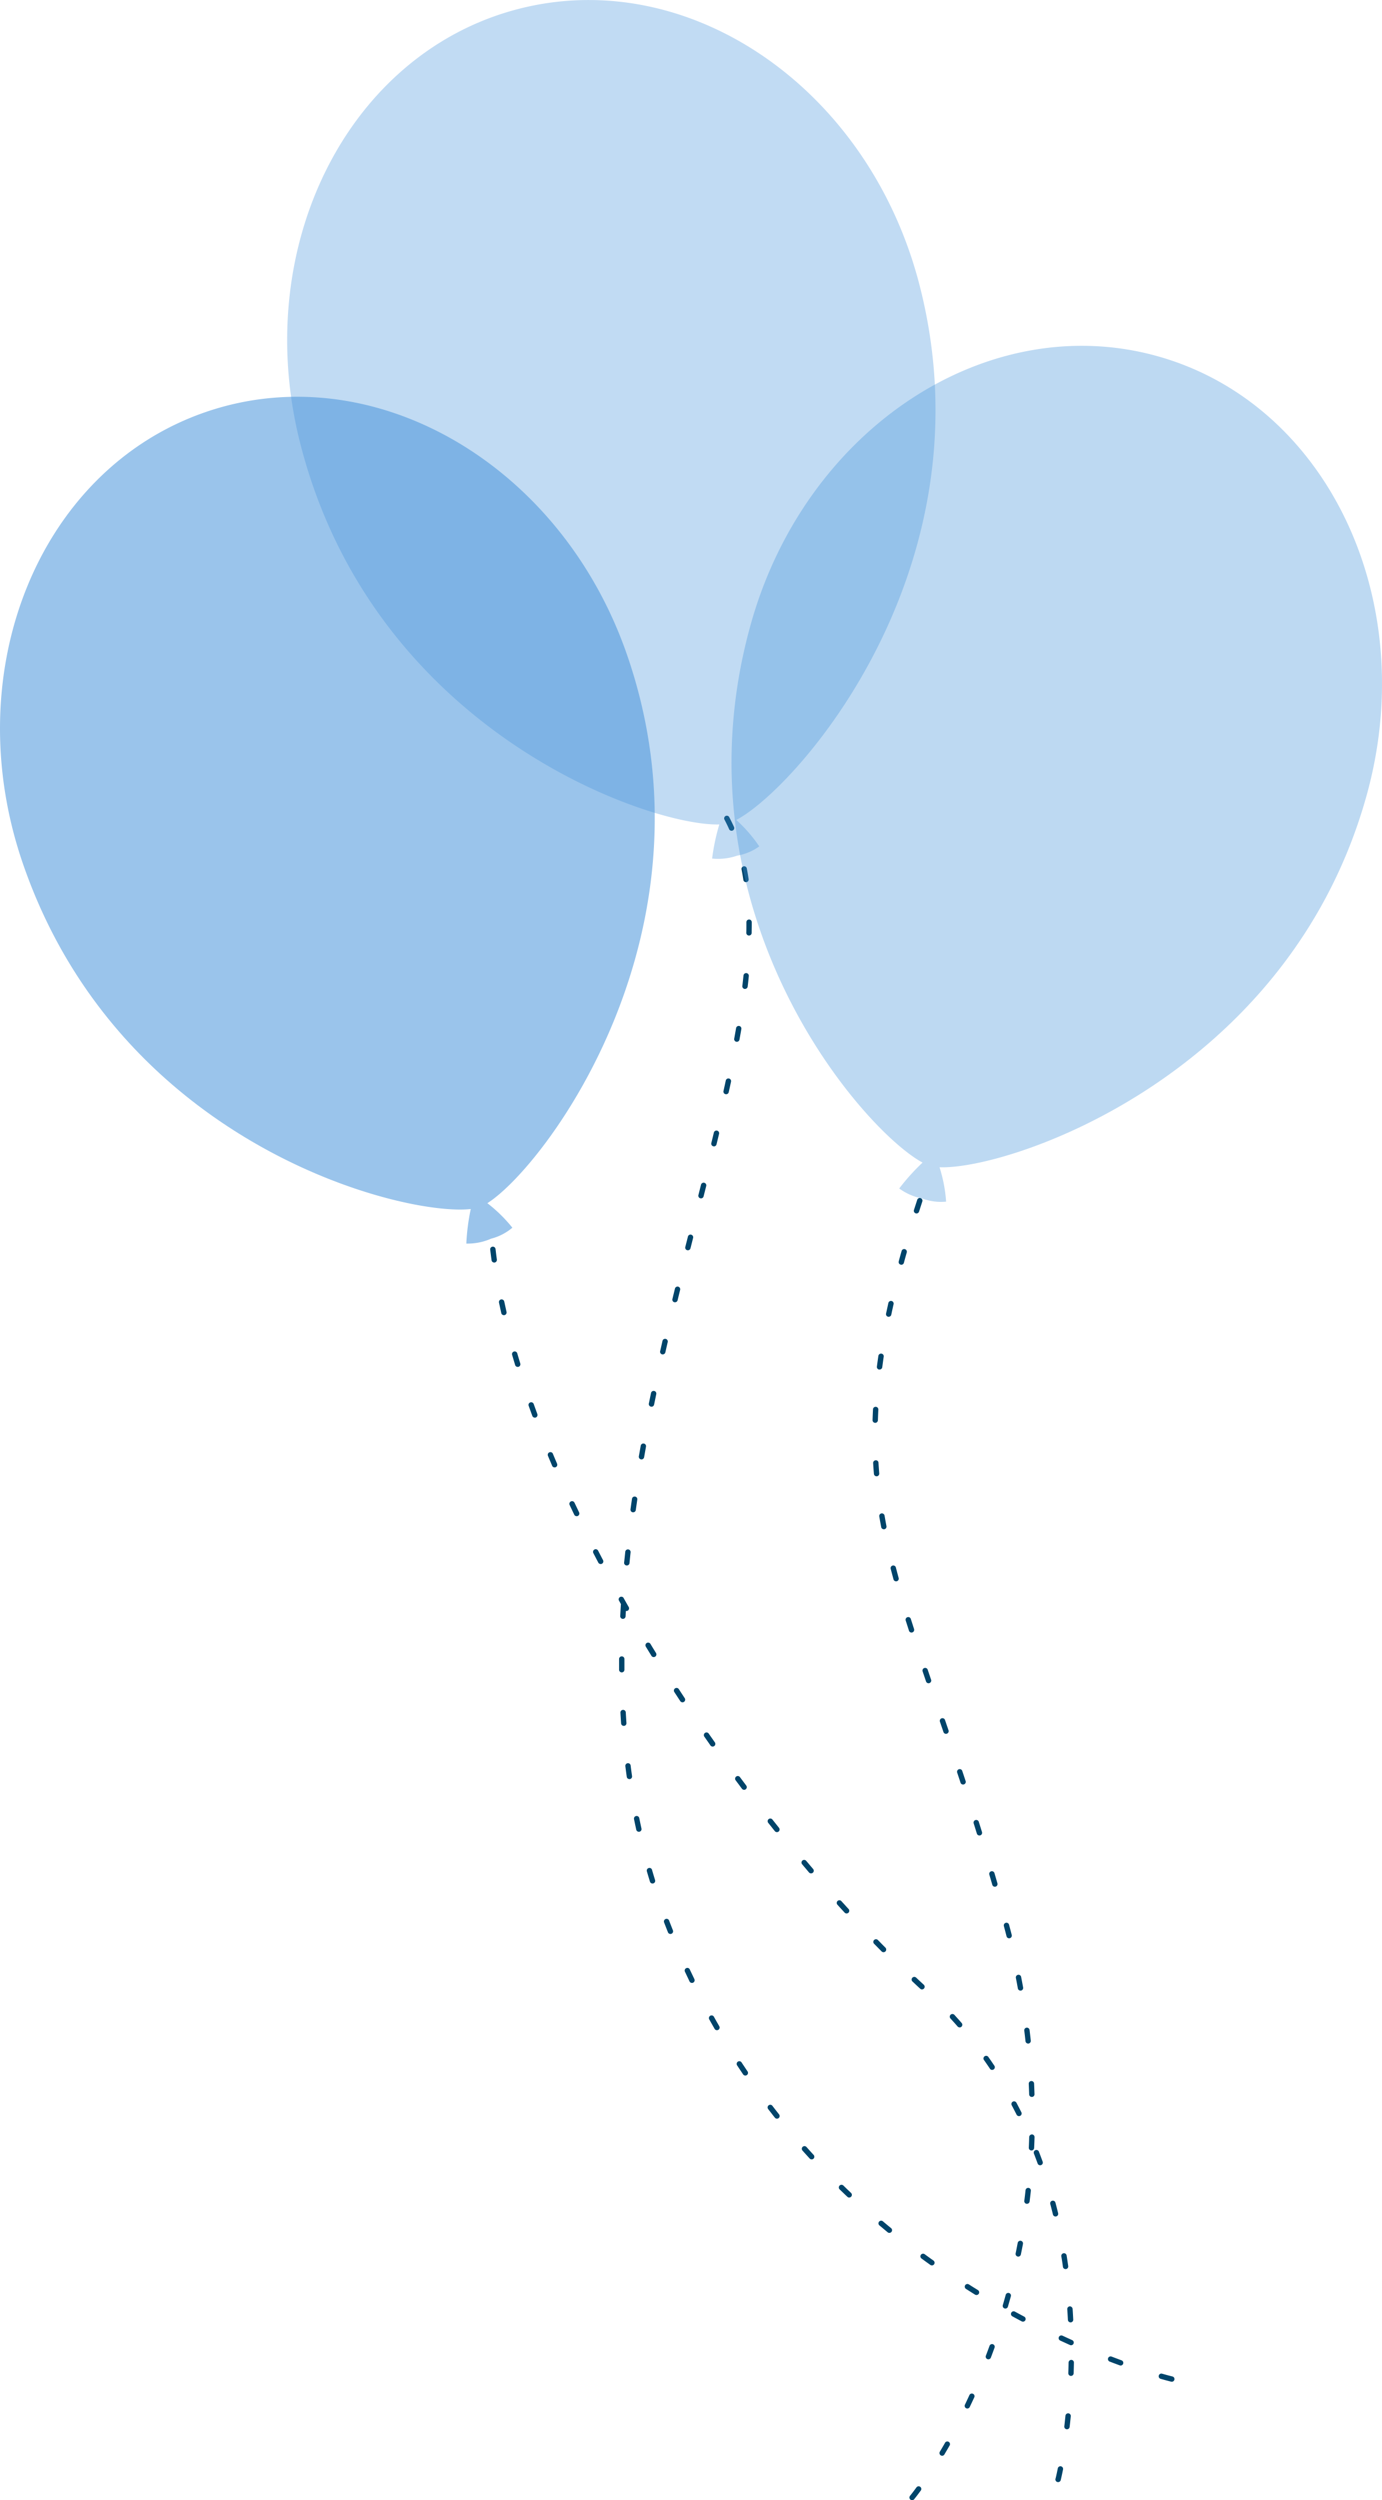 <svg xmlns="http://www.w3.org/2000/svg" width="120.255" height="217.437" viewBox="0 0 120.255 217.437">
  <g id="Group_9" data-name="Group 9" transform="translate(0)">
    <g id="Group_2" data-name="Group 2" transform="translate(53.869 70.948)">
      <path id="Path_13" data-name="Path 13" d="M219.814,251.417a.233.233,0,0,0,.053-.459s-.319-.075-.9-.24a.232.232,0,1,0-.128.447c.6.17.919.246.919.246A.246.246,0,0,0,219.814,251.417Zm-4.455-1.41a.233.233,0,0,0,.08-.452q-.417-.153-.869-.327a.233.233,0,0,0-.167.435c.3.117.595.226.876.329A.231.231,0,0,0,215.359,250.007Zm-4.315-1.764a.233.233,0,0,0,.1-.445q-.416-.187-.845-.386a.233.233,0,1,0-.2.422q.43.2.85.388A.215.215,0,0,0,211.044,248.243Zm-4.185-2.05a.232.232,0,0,0,.109-.438q-.4-.215-.817-.44a.233.233,0,0,0-.224.408q.416.226.823.443A.226.226,0,0,0,206.859,246.193Zm-4.042-2.317a.233.233,0,0,0,.123-.431q-.391-.242-.787-.492a.232.232,0,0,0-.25.392q.4.254.792.5A.237.237,0,0,0,202.817,243.876Zm-3.88-2.575a.233.233,0,0,0,.135-.423q-.375-.267-.752-.543a.233.233,0,1,0-.275.375q.379.277.757.548A.235.235,0,0,0,198.937,241.3Zm-3.7-2.829a.233.233,0,0,0,.148-.413q-.357-.293-.714-.594a.233.233,0,0,0-.3.357q.36.3.719.6A.227.227,0,0,0,195.238,238.472Zm-3.494-3.076a.233.233,0,0,0,.159-.4q-.335-.316-.669-.642a.233.233,0,0,0-.325.334q.337.327.675.646A.231.231,0,0,0,191.744,235.4Zm-3.268-3.315a.23.23,0,0,0,.157-.061.233.233,0,0,0,.014-.329q-.312-.34-.622-.688a.233.233,0,0,0-.348.311c.209.233.417.464.627.692A.233.233,0,0,0,188.476,232.081Zm-3.02-3.54a.233.233,0,0,0,.182-.378q-.287-.361-.57-.731a.233.233,0,1,0-.369.283q.287.374.575.737A.232.232,0,0,0,185.456,228.541Zm-2.752-3.752a.232.232,0,0,0,.192-.363q-.26-.382-.515-.772a.233.233,0,1,0-.389.256q.258.392.519.777A.233.233,0,0,0,182.7,224.789Zm-2.469-3.943a.233.233,0,0,0,.2-.349q-.231-.4-.458-.808a.233.233,0,1,0-.406.227q.228.409.46.813A.232.232,0,0,0,180.235,220.846Zm-2.174-4.113a.229.229,0,0,0,.1-.023.232.232,0,0,0,.108-.311q-.2-.417-.4-.838a.229.229,0,0,0-.309-.113.232.232,0,0,0-.112.309q.2.424.4.844A.231.231,0,0,0,178.061,216.733Zm-1.875-4.258a.224.224,0,0,0,.087-.017.232.232,0,0,0,.129-.3c-.114-.286-.227-.574-.337-.863a.233.233,0,0,0-.435.165q.168.438.34.871A.233.233,0,0,0,176.186,212.475Zm-1.559-4.386a.235.235,0,0,0,.069-.01.231.231,0,0,0,.153-.291c-.091-.3-.18-.592-.265-.889a.23.23,0,0,0-.289-.158.233.233,0,0,0-.159.288q.131.448.269.9A.233.233,0,0,0,174.627,208.089Zm-1.188-4.5a.212.212,0,0,0,.05-.005.232.232,0,0,0,.177-.277c-.066-.3-.13-.6-.192-.908a.233.233,0,0,0-.457.093c.063.305.128.611.195.915A.233.233,0,0,0,173.439,203.588Zm-.826-4.581.033,0a.232.232,0,0,0,.2-.263c-.044-.306-.085-.613-.123-.919a.229.229,0,0,0-.26-.2.232.232,0,0,0-.2.26q.059.464.124.926A.232.232,0,0,0,172.613,199.007Zm-.487-4.629h.017a.234.234,0,0,0,.216-.249c-.022-.308-.041-.617-.059-.926a.232.232,0,1,0-.464.026q.025.466.058.933A.233.233,0,0,0,172.126,194.378Zm-.175-4.651h0a.233.233,0,0,0,.231-.235l0-.551v-.377a.233.233,0,0,0-.232-.234h0a.233.233,0,0,0-.233.232v.379l0,.555A.233.233,0,0,0,171.951,189.727Zm.1-4.655a.233.233,0,0,0,.232-.221q.022-.463.05-.927a.233.233,0,0,0-.218-.247.222.222,0,0,0-.246.219q-.028.465-.051.932a.233.233,0,0,0,.221.244Zm.342-4.643a.233.233,0,0,0,.231-.211q.045-.462.094-.924a.233.233,0,1,0-.463-.05c-.033.31-.064.62-.1.93a.234.234,0,0,0,.21.254Zm.549-4.625a.232.232,0,0,0,.23-.2c.043-.307.087-.615.132-.921a.233.233,0,0,0-.46-.068q-.069.462-.133.925a.233.233,0,0,0,.2.263Zm.725-4.6a.233.233,0,0,0,.229-.193l.163-.918a.233.233,0,0,0-.187-.271.235.235,0,0,0-.271.188l-.164.921a.233.233,0,0,0,.189.269A.191.191,0,0,0,173.667,171.2Zm.869-4.581a.234.234,0,0,0,.228-.186l.188-.911a.232.232,0,0,0-.455-.1l-.189.913a.233.233,0,0,0,.181.275A.255.255,0,0,0,174.536,166.62Zm.982-4.552a.233.233,0,0,0,.227-.182l.207-.907a.233.233,0,0,0-.454-.1l-.207.909a.232.232,0,0,0,.175.278A.237.237,0,0,0,175.518,162.068Zm1.066-4.533a.233.233,0,0,0,.226-.179l.22-.9a.232.232,0,0,0-.451-.111l-.221.906a.232.232,0,0,0,.171.281A.267.267,0,0,0,176.584,157.535Zm1.121-4.521a.235.235,0,0,0,.226-.176l.227-.9a.233.233,0,0,0-.169-.283.23.23,0,0,0-.282.169l-.228.9a.232.232,0,0,0,.169.283A.223.223,0,0,0,177.7,153.014Zm1.141-4.515a.231.231,0,0,0,.225-.176l.229-.9a.233.233,0,0,0-.452-.114l-.228.9a.233.233,0,0,0,.169.283A.223.223,0,0,0,178.846,148.5Zm1.124-4.52a.233.233,0,0,0,.226-.178l.219-.906a.233.233,0,1,0-.453-.108l-.218.9a.232.232,0,0,0,.171.281A.267.267,0,0,0,179.97,143.979Zm1.061-4.535a.232.232,0,0,0,.227-.182c.068-.3.134-.609.2-.911a.233.233,0,1,0-.456-.1c-.064.3-.131.6-.2.908a.233.233,0,0,0,.176.278A.226.226,0,0,0,181.031,139.444Zm.933-4.562a.234.234,0,0,0,.229-.191q.084-.462.164-.919a.232.232,0,0,0-.458-.08c-.053.3-.108.609-.164.915a.232.232,0,0,0,.187.271A.2.2,0,0,0,181.964,134.882Zm.712-4.6a.232.232,0,0,0,.231-.2q.057-.468.1-.929a.233.233,0,0,0-.463-.049q-.048.457-.1.922a.233.233,0,0,0,.2.259Zm.345-4.64a.234.234,0,0,0,.233-.228c0-.232.007-.462.007-.691v-.246a.233.233,0,0,0-.233-.232h0a.232.232,0,0,0-.231.234v.243c0,.226,0,.453-.007.683a.234.234,0,0,0,.228.237ZM182.755,121a.2.2,0,0,0,.035,0,.233.233,0,0,0,.2-.265c-.047-.313-.1-.623-.16-.928a.23.23,0,0,0-.273-.183.232.232,0,0,0-.184.273q.089.447.157.907A.231.231,0,0,0,182.755,121ZM181.5,116.53a.229.229,0,0,0,.1-.02.232.232,0,0,0,.117-.307q-.194-.435-.415-.851a.233.233,0,1,0-.411.219c.143.268.276.542.4.822A.231.231,0,0,0,181.5,116.53Z" transform="translate(-171.716 -115.229)" fill="#00446a"/>
    </g>
    <g id="Group_3" data-name="Group 3" transform="translate(75.926 104.182)">
      <path id="Path_14" data-name="Path 14" d="M187.333,261.718a.234.234,0,0,0,.18-.085s.212-.256.576-.754a.233.233,0,0,0-.377-.275c-.351.481-.556.73-.558.733a.233.233,0,0,0,.179.381Zm2.609-3.863a.233.233,0,0,0,.2-.114q.231-.387.471-.81a.233.233,0,0,0-.4-.23q-.238.419-.466.8a.234.234,0,0,0,.2.352Zm2.194-4.109a.233.233,0,0,0,.21-.132q.2-.414.4-.848a.233.233,0,0,0-.424-.193c-.131.286-.262.567-.393.84a.233.233,0,0,0,.11.31A.222.222,0,0,0,192.136,253.746Zm1.834-4.281a.231.231,0,0,0,.217-.15c.11-.287.218-.579.326-.876a.233.233,0,0,0-.437-.159c-.107.295-.215.584-.324.87a.231.231,0,0,0,.135.3A.238.238,0,0,0,193.97,249.465Zm1.479-4.414a.233.233,0,0,0,.223-.167c.086-.3.171-.6.255-.9a.233.233,0,0,0-.45-.123q-.123.452-.252.892a.233.233,0,0,0,.159.289A.237.237,0,0,0,195.449,245.051Zm1.121-4.518a.231.231,0,0,0,.227-.186q.094-.453.182-.917a.233.233,0,0,0-.458-.086q-.087.459-.179.91a.231.231,0,0,0,.181.274A.183.183,0,0,0,196.57,240.533Zm.758-4.592a.232.232,0,0,0,.23-.2c.038-.307.075-.617.108-.929a.232.232,0,0,0-.462-.05c-.034.31-.069.616-.108.922a.233.233,0,0,0,.2.259A.137.137,0,0,0,197.328,235.941Zm.392-4.637a.232.232,0,0,0,.232-.223q.022-.463.036-.934a.232.232,0,0,0-.226-.239.242.242,0,0,0-.24.226c-.009.31-.021.619-.034.926a.231.231,0,0,0,.222.243Zm.031-4.655h.008a.233.233,0,0,0,.225-.24q-.015-.463-.037-.934a.233.233,0,0,0-.465.022c.014.311.027.62.037.927A.232.232,0,0,0,197.751,226.649Zm-.323-4.643h.025a.234.234,0,0,0,.207-.256c-.033-.309-.069-.618-.107-.929a.238.238,0,0,0-.259-.2.234.234,0,0,0-.2.26q.057.462.106.921A.233.233,0,0,0,197.428,222.006Zm-.664-4.607a.283.283,0,0,0,.041,0,.233.233,0,0,0,.188-.271q-.083-.457-.173-.918a.228.228,0,0,0-.273-.183.232.232,0,0,0-.184.273c.06.3.117.609.172.911A.232.232,0,0,0,196.764,217.4Zm-.988-4.548a.235.235,0,0,0,.226-.29c-.076-.3-.155-.6-.235-.9a.233.233,0,0,0-.45.12c.08.3.158.6.234.9A.232.232,0,0,0,195.776,212.851Zm-1.243-4.485a.2.2,0,0,0,.065-.009.232.232,0,0,0,.159-.288l-.262-.9a.233.233,0,0,0-.446.132l.261.893A.233.233,0,0,0,194.533,208.366Zm-1.341-4.456a.207.207,0,0,0,.069-.011.232.232,0,0,0,.153-.291l-.279-.889a.232.232,0,1,0-.443.14l.277.888A.235.235,0,0,0,193.192,203.91Zm-1.424-4.431a.207.207,0,0,0,.073-.012.232.232,0,0,0,.148-.294l-.293-.883a.233.233,0,0,0-.442.147l.293.883A.235.235,0,0,0,191.768,199.479Zm-1.488-4.409a.23.23,0,0,0,.076-.013.233.233,0,0,0,.144-.3l-.3-.879a.233.233,0,1,0-.44.151l.3.88A.231.231,0,0,0,190.28,195.07Zm-1.517-4.4a.225.225,0,0,0,.076-.013.234.234,0,0,0,.145-.3l-.3-.88a.233.233,0,0,0-.44.151l.3.881A.235.235,0,0,0,188.763,190.671Zm-1.482-4.41a.226.226,0,0,0,.072-.012.233.233,0,0,0,.15-.293l-.284-.885a.233.233,0,0,0-.444.141l.285.888A.233.233,0,0,0,187.281,186.261Zm-1.344-4.454A.27.27,0,0,0,186,181.8a.233.233,0,0,0,.163-.286q-.123-.45-.24-.9a.233.233,0,1,0-.45.118q.117.449.241.9A.233.233,0,0,0,185.937,181.807Zm-1.063-4.529a.343.343,0,0,0,.044,0A.233.233,0,0,0,185.1,177q-.087-.455-.164-.911a.237.237,0,0,0-.268-.191.232.232,0,0,0-.191.268q.078.462.166.922A.233.233,0,0,0,184.874,177.278Zm-.633-4.606h.02a.232.232,0,0,0,.212-.251c-.025-.306-.046-.614-.065-.923a.221.221,0,0,0-.246-.218.232.232,0,0,0-.219.246c.019.313.041.623.067.933A.232.232,0,0,0,184.241,172.672Zm-.116-4.648a.233.233,0,0,0,.232-.226q.015-.459.038-.925a.232.232,0,0,0-.22-.244.226.226,0,0,0-.244.22q-.025.471-.039.935a.233.233,0,0,0,.225.24Zm.381-4.638a.232.232,0,0,0,.23-.2c.039-.3.082-.61.127-.918a.23.23,0,0,0-.2-.264.233.233,0,0,0-.265.2q-.069.468-.129.927a.234.234,0,0,0,.2.261Zm.788-4.586a.232.232,0,0,0,.227-.185c.064-.3.129-.6.2-.906a.233.233,0,1,0-.455-.1q-.1.461-.2.913a.232.232,0,0,0,.18.275A.2.2,0,0,0,185.294,158.8Zm1.1-4.523a.233.233,0,0,0,.225-.171c.08-.3.163-.6.248-.9a.233.233,0,0,0-.449-.127c-.085.3-.168.6-.248.9a.231.231,0,0,0,.163.285A.218.218,0,0,0,186.39,154.277Zm1.322-4.463a.233.233,0,0,0,.222-.162l.285-.885a.233.233,0,0,0-.443-.144l-.286.888a.233.233,0,0,0,.151.292A.255.255,0,0,0,187.712,149.814Z" transform="translate(-183.892 -148.462)" fill="#00446a"/>
    </g>
    <g id="Group_4" data-name="Group 4" transform="translate(42.649 108.413)">
      <path id="Path_15" data-name="Path 15" d="M229.893,260.147a.234.234,0,0,0,.226-.177s.081-.324.2-.922a.233.233,0,1,0-.457-.091c-.116.581-.194.9-.2.9a.234.234,0,0,0,.169.283A.286.286,0,0,0,229.893,260.147Zm.769-4.594a.233.233,0,0,0,.231-.206c.035-.3.068-.608.1-.929a.233.233,0,0,0-.209-.255.236.236,0,0,0-.254.209c-.033.318-.066.626-.1.922a.234.234,0,0,0,.205.258Zm.348-4.642a.234.234,0,0,0,.233-.225q.015-.461.023-.935a.232.232,0,0,0-.229-.236.244.244,0,0,0-.236.229c-.005.313-.013.623-.024.926a.234.234,0,0,0,.225.241Zm-.035-4.655h.012a.231.231,0,0,0,.22-.244q-.023-.462-.054-.933a.248.248,0,0,0-.247-.218.234.234,0,0,0-.218.248q.032.468.055.927A.232.232,0,0,0,230.975,246.256Zm-.438-4.635.033,0a.233.233,0,0,0,.2-.263q-.064-.461-.139-.926a.233.233,0,0,0-.46.074c.05.307.1.612.138.916A.232.232,0,0,0,230.537,241.621Zm-.871-4.573a.267.267,0,0,0,.055-.007.232.232,0,0,0,.171-.281q-.109-.453-.23-.907a.233.233,0,1,0-.45.119q.119.45.228.9A.233.233,0,0,0,229.666,237.048Zm-1.339-4.456a.244.244,0,0,0,.079-.014.233.233,0,0,0,.14-.3q-.159-.439-.329-.878a.233.233,0,0,0-.434.169q.168.434.325.867A.233.233,0,0,0,228.327,232.592Zm-1.835-4.276a.226.226,0,0,0,.1-.024.234.234,0,0,0,.1-.313q-.21-.417-.431-.832a.233.233,0,0,0-.411.219q.219.41.425.822A.233.233,0,0,0,226.492,228.316Zm-2.34-4.02a.233.233,0,0,0,.193-.362c-.173-.259-.349-.515-.531-.772a.233.233,0,0,0-.38.269q.269.38.525.762A.23.23,0,0,0,224.152,224.3Zm-2.829-3.692a.233.233,0,0,0,.175-.386q-.306-.351-.625-.7a.233.233,0,1,0-.343.315q.315.343.617.689A.233.233,0,0,0,221.323,220.6Zm-3.272-3.307a.233.233,0,0,0,.158-.4q-.341-.313-.68-.633a.233.233,0,0,0-.319.339q.342.321.684.636A.231.231,0,0,0,218.051,217.3Zm-3.351-3.235a.232.232,0,0,0,.164-.067.235.235,0,0,0,0-.33q-.327-.328-.653-.663a.233.233,0,0,0-.333.326q.329.334.655.665A.232.232,0,0,0,214.7,214.062Zm-3.216-3.37a.232.232,0,0,0,.172-.39q-.313-.341-.626-.686a.233.233,0,0,0-.346.312q.313.347.629.689A.232.232,0,0,0,211.484,210.692Zm-3.09-3.485a.232.232,0,0,0,.177-.384l-.6-.708a.232.232,0,1,0-.355.3l.6.711A.231.231,0,0,0,208.394,207.207Zm-2.971-3.587a.232.232,0,0,0,.181-.378l-.579-.727a.233.233,0,0,0-.365.289l.581.729A.233.233,0,0,0,205.423,203.62Zm-2.856-3.681a.232.232,0,0,0,.186-.372l-.555-.743a.233.233,0,0,0-.374.277l.557.746A.232.232,0,0,0,202.567,199.939Zm-2.737-3.762a.232.232,0,0,0,.191-.367l-.533-.761a.232.232,0,0,0-.382.265l.534.765A.233.233,0,0,0,199.83,196.177Zm-2.623-3.848a.233.233,0,0,0,.194-.361q-.257-.39-.51-.779a.233.233,0,1,0-.391.253q.255.392.512.782A.233.233,0,0,0,197.207,192.329Zm-2.506-3.934a.232.232,0,0,0,.2-.354l-.485-.794a.233.233,0,0,0-.4.242l.486.795A.233.233,0,0,0,194.7,188.395Zm-2.376-4.006a.238.238,0,0,0,.115-.03.234.234,0,0,0,.087-.318q-.231-.4-.459-.809a.233.233,0,0,0-.4.229c.151.27.3.541.459.811A.234.234,0,0,0,192.325,184.389Zm-2.239-4.084a.233.233,0,0,0,.206-.341l-.429-.825a.233.233,0,1,0-.414.214l.431.827A.232.232,0,0,0,190.086,180.3ZM188,176.142a.244.244,0,0,0,.1-.023.233.233,0,0,0,.109-.311q-.2-.42-.4-.84a.233.233,0,0,0-.422.2c.132.281.264.562.4.844A.232.232,0,0,0,188,176.142ZM186.08,171.9a.227.227,0,0,0,.091-.018.232.232,0,0,0,.123-.3c-.121-.286-.242-.571-.36-.857a.233.233,0,1,0-.43.178q.179.431.362.861A.233.233,0,0,0,186.08,171.9Zm-1.722-4.327a.221.221,0,0,0,.08-.014.233.233,0,0,0,.138-.3q-.16-.438-.317-.873a.232.232,0,1,0-.438.156q.156.438.318.878A.233.233,0,0,0,184.358,167.57Zm-1.49-4.412a.224.224,0,0,0,.068-.01.233.233,0,0,0,.155-.29c-.091-.3-.179-.594-.265-.891a.233.233,0,0,0-.447.13c.086.3.176.6.266.9A.233.233,0,0,0,182.868,163.158Zm-1.2-4.5a.237.237,0,0,0,.052-.006.234.234,0,0,0,.175-.279q-.1-.455-.2-.906a.239.239,0,0,0-.277-.179.233.233,0,0,0-.179.276c.065.3.132.608.2.913A.233.233,0,0,0,181.664,158.661Zm-.846-4.578.032,0a.234.234,0,0,0,.2-.262c-.042-.309-.081-.615-.116-.92a.239.239,0,0,0-.258-.2.233.233,0,0,0-.205.258q.054.462.118.928A.233.233,0,0,0,180.818,154.083Z" transform="translate(-180.468 -152.694)" fill="#00446a"/>
    </g>
    <path id="Path_16" data-name="Path 16" d="M230.113,115.981a18.56,18.56,0,0,0-.627,2.967,5.04,5.04,0,0,0,2.181-.253,4.645,4.645,0,0,0,1.924-.805,12.83,12.83,0,0,0-2-2.3c5.269-2.764,22.275-21.954,15.94-46.529-4.407-17.092-20.034-27.84-34.907-24s-23.356,20.8-18.95,37.889C200.149,108.058,224.216,116.172,230.113,115.981Z" transform="translate(-167.522 -44.281)" fill="#4492da" opacity="0.33"/>
    <g id="Group_5" data-name="Group 5" transform="translate(63.654 30.076)">
      <path id="Path_17" data-name="Path 17" d="M170.282,145.389a18.543,18.543,0,0,0-2.031,2.252,5.039,5.039,0,0,0,2.013.875,4.664,4.664,0,0,0,2.068.27,12.8,12.8,0,0,0-.574-2.992c5.943.253,30.284-7.809,37.138-32.245,4.767-16.995-3.355-34.133-18.144-38.282s-30.639,6.267-35.406,23.262C148.342,123.5,165.085,142.595,170.282,145.389Z" transform="translate(-153.659 -74.357)" fill="#4392da" opacity="0.35"/>
    </g>
    <g id="Group_6" data-name="Group 6" transform="translate(0 34.506)" opacity="0.54">
      <path id="Path_18" data-name="Path 18" d="M257.906,149.427a18.43,18.43,0,0,0-.387,3.008,5.084,5.084,0,0,0,2.153-.427,4.671,4.671,0,0,0,1.854-.956,12.8,12.8,0,0,0-2.177-2.132c5.031-3.177,20.448-23.665,12.167-47.655-5.759-16.685-22.2-26.148-36.715-21.136s-21.618,22.6-15.858,39.284C227.4,143.926,252.043,150.089,257.906,149.427Z" transform="translate(-216.942 -78.787)" fill="#4492da"/>
    </g>
  </g>
</svg>
